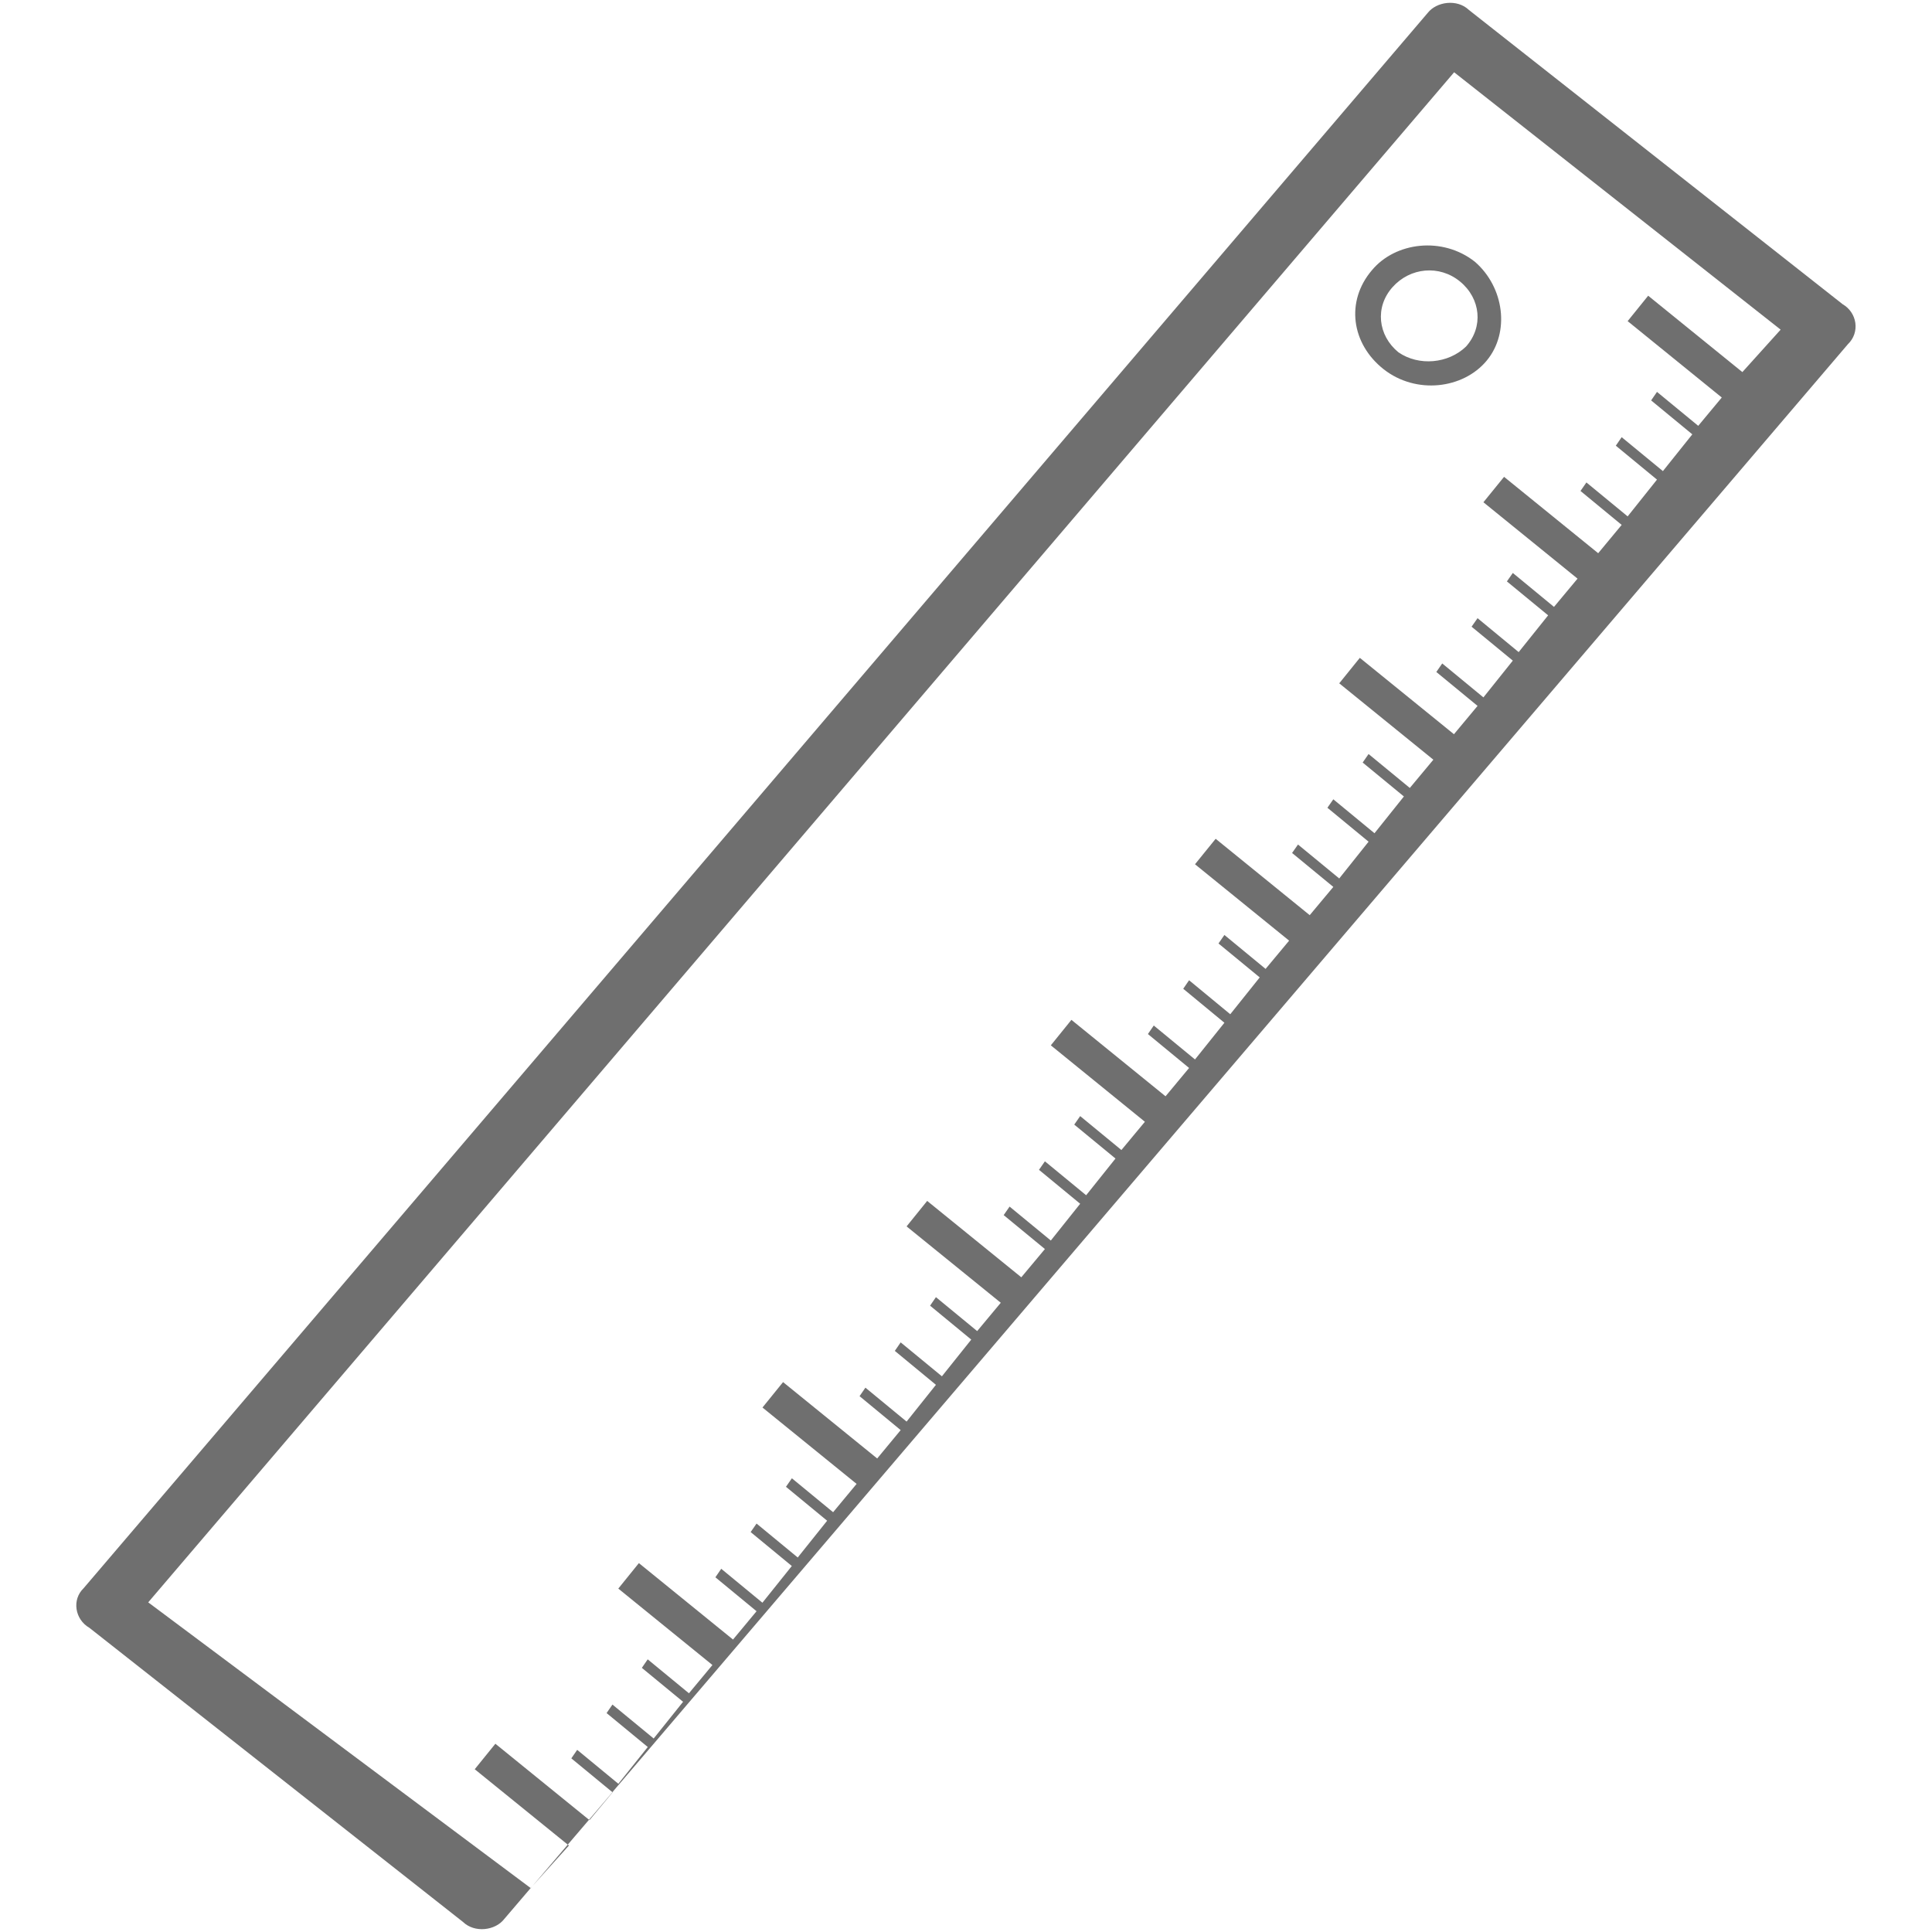 <?xml version="1.0" encoding="utf-8"?>
<!-- Generator: Adobe Illustrator 15.0.2, SVG Export Plug-In . SVG Version: 6.00 Build 0)  -->
<!DOCTYPE svg PUBLIC "-//W3C//DTD SVG 1.1//EN" "http://www.w3.org/Graphics/SVG/1.1/DTD/svg11.dtd">
<svg version="1.1" id="Your_Icon" xmlns="http://www.w3.org/2000/svg" xmlns:xlink="http://www.w3.org/1999/xlink" x="0px" y="0px"
	 width="32px" height="32px" viewBox="384 284 32 32" enable-background="new 384 284 32 32" xml:space="preserve">
<g>
	<path fill="#6F6F6F" d="M414.519,289.038l-6.188-4.872c-0.195-0.188-0.536-0.14-0.683,0.047l-22.264,26.094
		c-0.195,0.187-0.146,0.515,0.097,0.655l6.187,4.871c0.195,0.188,0.536,0.142,0.682-0.046l0.467-0.547l-0.029,0.031l-6.333-4.731
		l21.63-25.343l5.408,4.263l-0.634,0.703l-1.56-1.265l-0.34,0.421l1.559,1.265l-0.39,0.469l-0.683-0.562l-0.097,0.141l0.682,0.562
		l-0.487,0.609l-0.683-0.562l-0.097,0.141l0.682,0.562l-0.486,0.609l-0.683-0.562l-0.098,0.141l0.682,0.562l-0.389,0.469
		l-1.559-1.265l-0.342,0.421l1.559,1.265l-0.39,0.468l-0.682-0.562l-0.098,0.14l0.683,0.562l-0.488,0.609l-0.681-0.562l-0.099,0.141
		l0.683,0.562l-0.487,0.609l-0.682-0.562l-0.098,0.141l0.683,0.562l-0.391,0.469l-1.559-1.265l-0.341,0.422l1.559,1.265l-0.39,0.468
		l-0.683-0.562l-0.098,0.141l0.683,0.562l-0.487,0.609l-0.682-0.562l-0.098,0.14l0.682,0.562l-0.486,0.609l-0.683-0.562l-0.098,0.14
		l0.683,0.562l-0.391,0.468l-1.558-1.265l-0.342,0.422l1.559,1.265l-0.39,0.468l-0.682-0.562l-0.098,0.141l0.683,0.562l-0.488,0.61
		l-0.682-0.563l-0.097,0.141l0.682,0.563l-0.487,0.608l-0.683-0.562l-0.097,0.141l0.682,0.562l-0.39,0.469l-1.559-1.266
		l-0.341,0.422l1.558,1.266l-0.389,0.468l-0.683-0.562l-0.098,0.141l0.683,0.562l-0.486,0.608l-0.683-0.562l-0.098,0.141
		l0.682,0.562l-0.486,0.609l-0.683-0.562l-0.098,0.141l0.683,0.562l-0.391,0.468l-1.559-1.265l-0.341,0.422l1.56,1.265l-0.391,0.469
		l-0.683-0.562l-0.097,0.141l0.682,0.562l-0.486,0.608l-0.683-0.562l-0.097,0.141l0.681,0.562l-0.486,0.609l-0.682-0.562
		l-0.097,0.141l0.681,0.562l-0.389,0.47l-1.559-1.265l-0.341,0.421l1.559,1.265l-0.389,0.469l-0.683-0.562l-0.098,0.141l0.682,0.562
		l-0.487,0.609l-0.682-0.562l-0.098,0.141l0.682,0.562l-0.487,0.608l-0.682-0.562l-0.097,0.141l0.682,0.562l-0.39,0.469
		l-1.559-1.266l-0.341,0.422l1.559,1.266l-0.389,0.468l-0.683-0.562l-0.097,0.141l0.683,0.562l-0.487,0.608l-0.683-0.562
		l-0.097,0.141l0.682,0.562l-0.487,0.609l-0.682-0.562l-0.097,0.141l0.68,0.56l20.464-23.983
		C414.811,289.506,414.761,289.178,414.519,289.038z"/>
	<polygon fill="#6F6F6F" points="393.423,314.568 393.404,314.553 392.818,315.24 	"/>
	<polygon fill="#6F6F6F" points="393.764,314.147 394.153,313.679 394.151,313.677 393.756,314.141 	"/>
	<polygon fill="#6F6F6F" points="391.863,313.304 393.404,314.553 393.756,314.141 392.205,312.882 	"/>
	<path fill="#6F6F6F" d="M406.918,290.116c0.536,0.421,1.315,0.327,1.705-0.141c0.39-0.469,0.293-1.218-0.195-1.64
		c-0.535-0.422-1.315-0.328-1.705,0.141C406.284,288.991,406.382,289.694,406.918,290.116z M407.064,288.757
		c0.292-0.328,0.778-0.375,1.12-0.093c0.341,0.281,0.39,0.75,0.097,1.077c-0.292,0.281-0.778,0.328-1.119,0.094
		C406.82,289.554,406.771,289.085,407.064,288.757z"/>
</g>
</svg>
